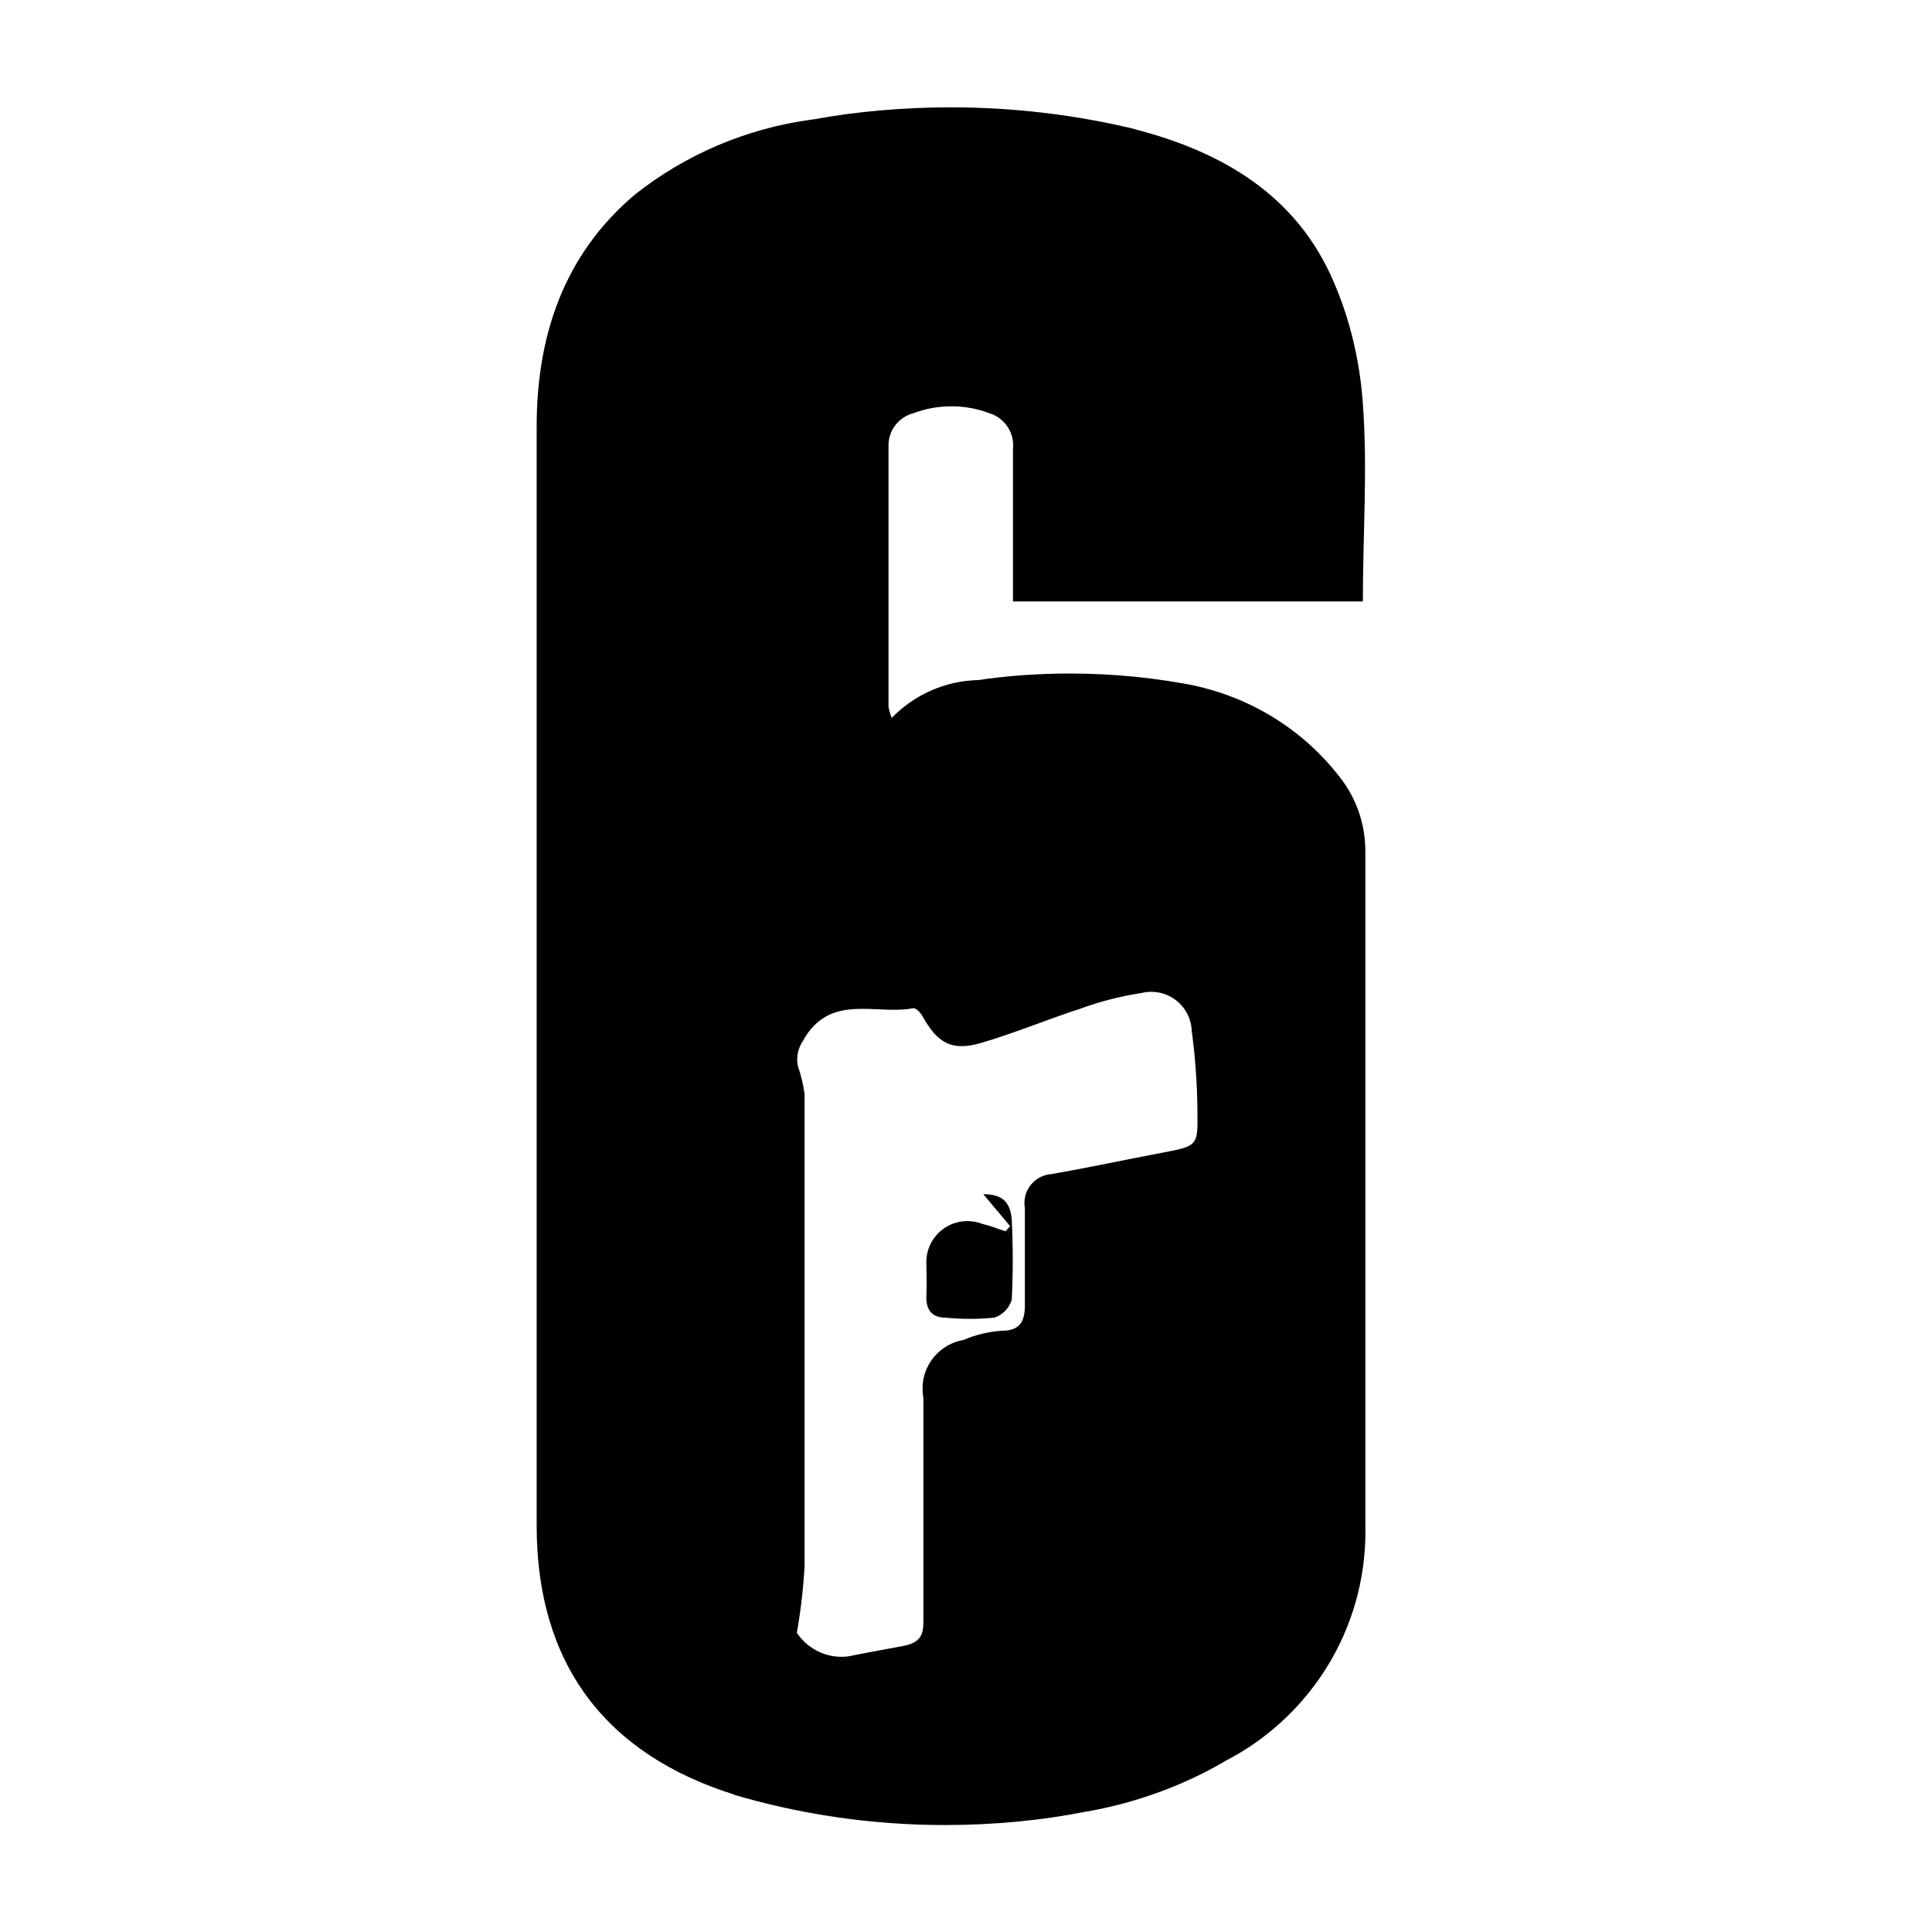 <svg width="36" height="36" viewBox="0 0 36 36" xmlns="http://www.w3.org/2000/svg">
<path d="M16.616 13.377C17.027 12.954 17.596 12.687 18.228 12.672H18.231C18.744 12.594 19.336 12.55 19.938 12.55C20.76 12.55 21.563 12.633 22.338 12.79L22.261 12.777C23.376 13.022 24.319 13.64 24.973 14.491L24.981 14.502C25.268 14.873 25.441 15.345 25.441 15.857C25.441 15.869 25.441 15.881 25.441 15.894V15.892C25.441 20.057 25.441 24.222 25.441 28.392C25.442 28.434 25.443 28.484 25.443 28.534C25.443 30.376 24.408 31.976 22.887 32.784L22.861 32.797C22.096 33.251 21.204 33.588 20.254 33.755L20.206 33.762C19.426 33.918 18.528 34.007 17.61 34.007C16.219 34.007 14.875 33.803 13.607 33.422L13.705 33.447C11.275 32.692 10.005 30.997 10 28.447C10 21.617 10 14.784 10 7.947C10 6.267 10.5 4.747 11.835 3.622C12.759 2.891 13.897 2.391 15.14 2.226L15.175 2.222C15.939 2.081 16.817 2 17.714 2C18.923 2 20.097 2.147 21.22 2.423L21.12 2.402C22.77 2.822 24.17 3.637 24.86 5.272C25.145 5.933 25.336 6.7 25.394 7.504L25.395 7.527C25.485 8.737 25.395 9.957 25.395 11.207H18.875V10.707C18.875 9.927 18.875 9.147 18.875 8.367C18.877 8.346 18.879 8.322 18.879 8.298C18.879 8.014 18.689 7.774 18.43 7.698L18.426 7.697C18.219 7.617 17.979 7.571 17.728 7.571C17.477 7.571 17.238 7.617 17.017 7.701L17.031 7.696C16.756 7.764 16.556 8.008 16.556 8.299C16.556 8.303 16.556 8.308 16.556 8.312V8.311C16.556 9.931 16.556 11.551 16.556 13.171C16.572 13.25 16.593 13.319 16.619 13.384L16.616 13.377ZM14.846 30.422C15.028 30.695 15.334 30.872 15.681 30.872C15.73 30.872 15.779 30.868 15.826 30.861L15.821 30.862C16.151 30.792 16.481 30.737 16.821 30.672C17.161 30.607 17.211 30.462 17.206 30.172C17.206 28.797 17.206 27.422 17.206 26.047C17.196 25.995 17.19 25.935 17.19 25.874C17.19 25.42 17.519 25.043 17.951 24.968L17.957 24.967C18.164 24.877 18.403 24.816 18.655 24.797H18.662C19.012 24.797 19.102 24.617 19.097 24.297C19.097 23.702 19.097 23.102 19.097 22.507C19.092 22.48 19.089 22.448 19.089 22.416C19.089 22.129 19.313 21.895 19.595 21.877H19.597C20.282 21.757 20.957 21.612 21.642 21.482C22.327 21.352 22.322 21.357 22.312 20.682C22.307 20.164 22.269 19.66 22.2 19.165L22.207 19.227C22.202 18.814 21.866 18.481 21.452 18.481C21.39 18.481 21.33 18.489 21.272 18.503L21.277 18.502C20.865 18.566 20.497 18.662 20.146 18.79L20.187 18.777C19.547 18.982 18.932 19.242 18.287 19.432C17.727 19.597 17.467 19.432 17.187 18.932C17.152 18.867 17.062 18.777 17.017 18.787C16.312 18.922 15.452 18.487 14.952 19.412C14.891 19.505 14.855 19.618 14.855 19.74C14.855 19.79 14.861 19.839 14.873 19.886L14.872 19.882C14.923 20.025 14.965 20.194 14.99 20.368L14.992 20.382C14.992 23.317 14.992 26.252 14.992 29.187C14.965 29.647 14.913 30.071 14.837 30.487L14.847 30.423L14.846 30.422Z" />
<path d="M18.822 22.847L18.322 22.252C18.667 22.252 18.822 22.387 18.852 22.717C18.864 22.941 18.871 23.203 18.871 23.467C18.871 23.731 18.864 23.993 18.851 24.253L18.853 24.217C18.805 24.376 18.685 24.5 18.532 24.551L18.528 24.552C18.392 24.566 18.235 24.575 18.075 24.575C17.915 24.575 17.758 24.567 17.603 24.551L17.622 24.553C17.367 24.553 17.252 24.408 17.262 24.153C17.272 23.898 17.262 23.763 17.262 23.568C17.261 23.553 17.26 23.536 17.26 23.518C17.26 23.096 17.602 22.753 18.025 22.753C18.123 22.753 18.216 22.771 18.302 22.805L18.297 22.803C18.447 22.838 18.592 22.898 18.737 22.943L18.822 22.847Z" />
</svg>
